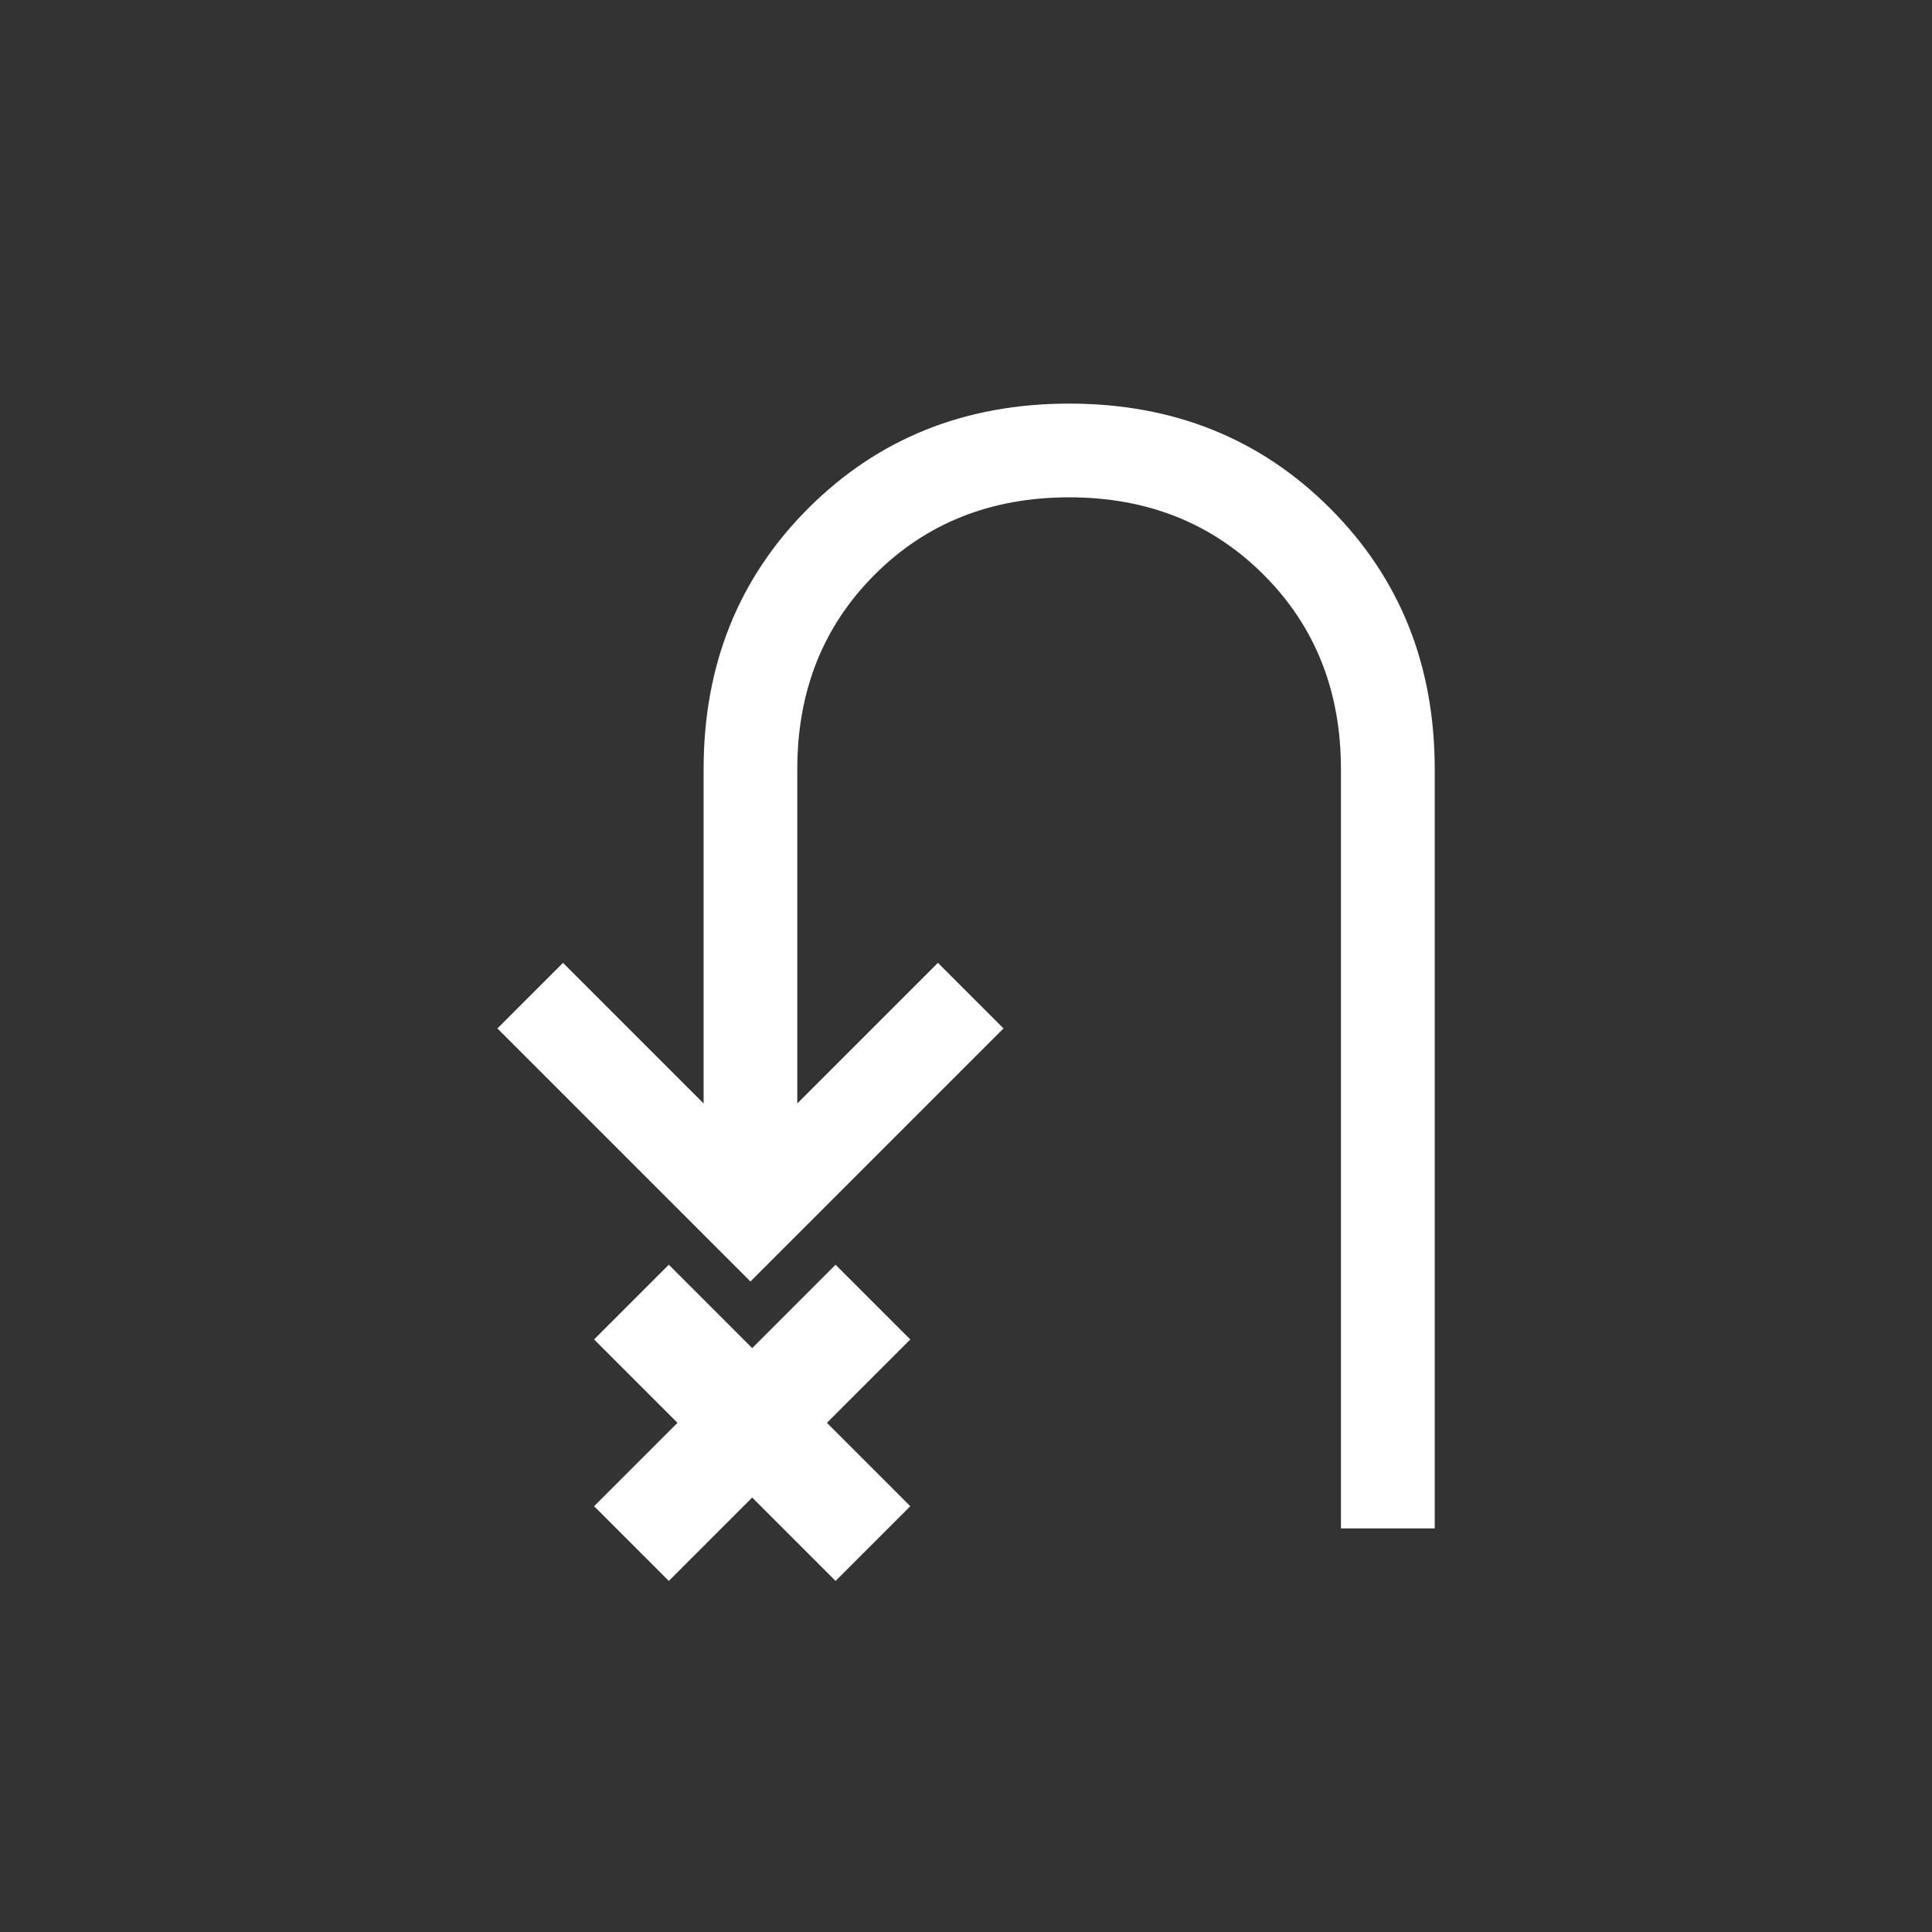 <?xml version="1.0" encoding="UTF-8" standalone="no"?>
<svg
   inkscape:export-ydpi="94.523254"
   inkscape:export-xdpi="94.523254"
   inkscape:export-filename="/home/ehmprah/dev/paint-it-black/assets/highlight.png"
   sodipodi:docname="icon_sabotage.svg"
   inkscape:version="1.1.2 (0a00cf5339, 2022-02-04)"
   id="svg8"
   version="1.1"
   viewBox="0 0 33.867 33.867"
   height="128"
   width="128"
   xmlns:inkscape="http://www.inkscape.org/namespaces/inkscape"
   xmlns:sodipodi="http://sodipodi.sourceforge.net/DTD/sodipodi-0.dtd"
   xmlns="http://www.w3.org/2000/svg"
   xmlns:svg="http://www.w3.org/2000/svg"
   xmlns:rdf="http://www.w3.org/1999/02/22-rdf-syntax-ns#"
   xmlns:cc="http://creativecommons.org/ns#"
   xmlns:dc="http://purl.org/dc/elements/1.1/">
  <rect x="0" y="0" width="33.867" height="33.867" fill="#333333" stroke="none"/>
  <defs
     id="defs2" />
  <sodipodi:namedview
     id="base"
     pagecolor="#999999"
     bordercolor="#666666"
     borderopacity="1.0"
     inkscape:pageopacity="0"
     inkscape:pageshadow="2"
     inkscape:zoom="17.876544"
     inkscape:cx="41.758632"
     inkscape:cy="92.215813"
     inkscape:document-units="px"
     inkscape:current-layer="layer1"
     inkscape:document-rotation="0"
     showgrid="true"
     units="px"
     inkscape:window-width="2560"
     inkscape:window-height="963"
     inkscape:window-x="0"
     inkscape:window-y="370"
     inkscape:window-maximized="1"
     inkscape:pagecheckerboard="0">
    <inkscape:grid
       type="xygrid"
       id="grid7161"
       dotted="true"
       spacingx="2.117"
       spacingy="2.117" />
  </sodipodi:namedview>
  <g
     inkscape:label="Layer 1"
     inkscape:groupmode="layer"
     id="layer1"
     style="display:inline">
    <path
       d="M 23.506,26.792 V 13.483 q 0,-2.054 -1.356,-3.409 -1.356,-1.356 -3.409,-1.356 -2.054,0 -3.409,1.356 -1.356,1.356 -1.356,3.409 v 5.86 l 2.465,-2.465 1.15,1.15 -4.436,4.436 -4.436,-4.436 1.15,-1.15 2.465,2.465 v -5.86 q 0,-2.738 1.835,-4.573 1.835,-1.835 4.573,-1.835 2.738,0 4.573,1.835 1.835,1.835 1.835,4.573 v 13.309 z"
       id="path826"
       style="fill:#ffffff;fill-opacity:1;stroke-width:0.548" />
    <g
       id="g1775"
       transform="translate(-0.086,-0.248)">
      <path
         style="fill:#ffffff;fill-opacity:1;stroke:#ffffff;stroke-width:1.852;stroke-linecap:butt;stroke-linejoin:miter;stroke-miterlimit:4;stroke-dasharray:none;stroke-opacity:1"
         d="m 11.155,27.306 4.233,-4.233"
         id="path1207" />
      <path
         style="fill:#ffffff;fill-opacity:1;stroke:#ffffff;stroke-width:1.852;stroke-linecap:butt;stroke-linejoin:miter;stroke-miterlimit:4;stroke-dasharray:none;stroke-opacity:1"
         d="m 11.155,23.073 4.233,4.233"
         id="path1209" />
    </g>
  </g>
</svg>
